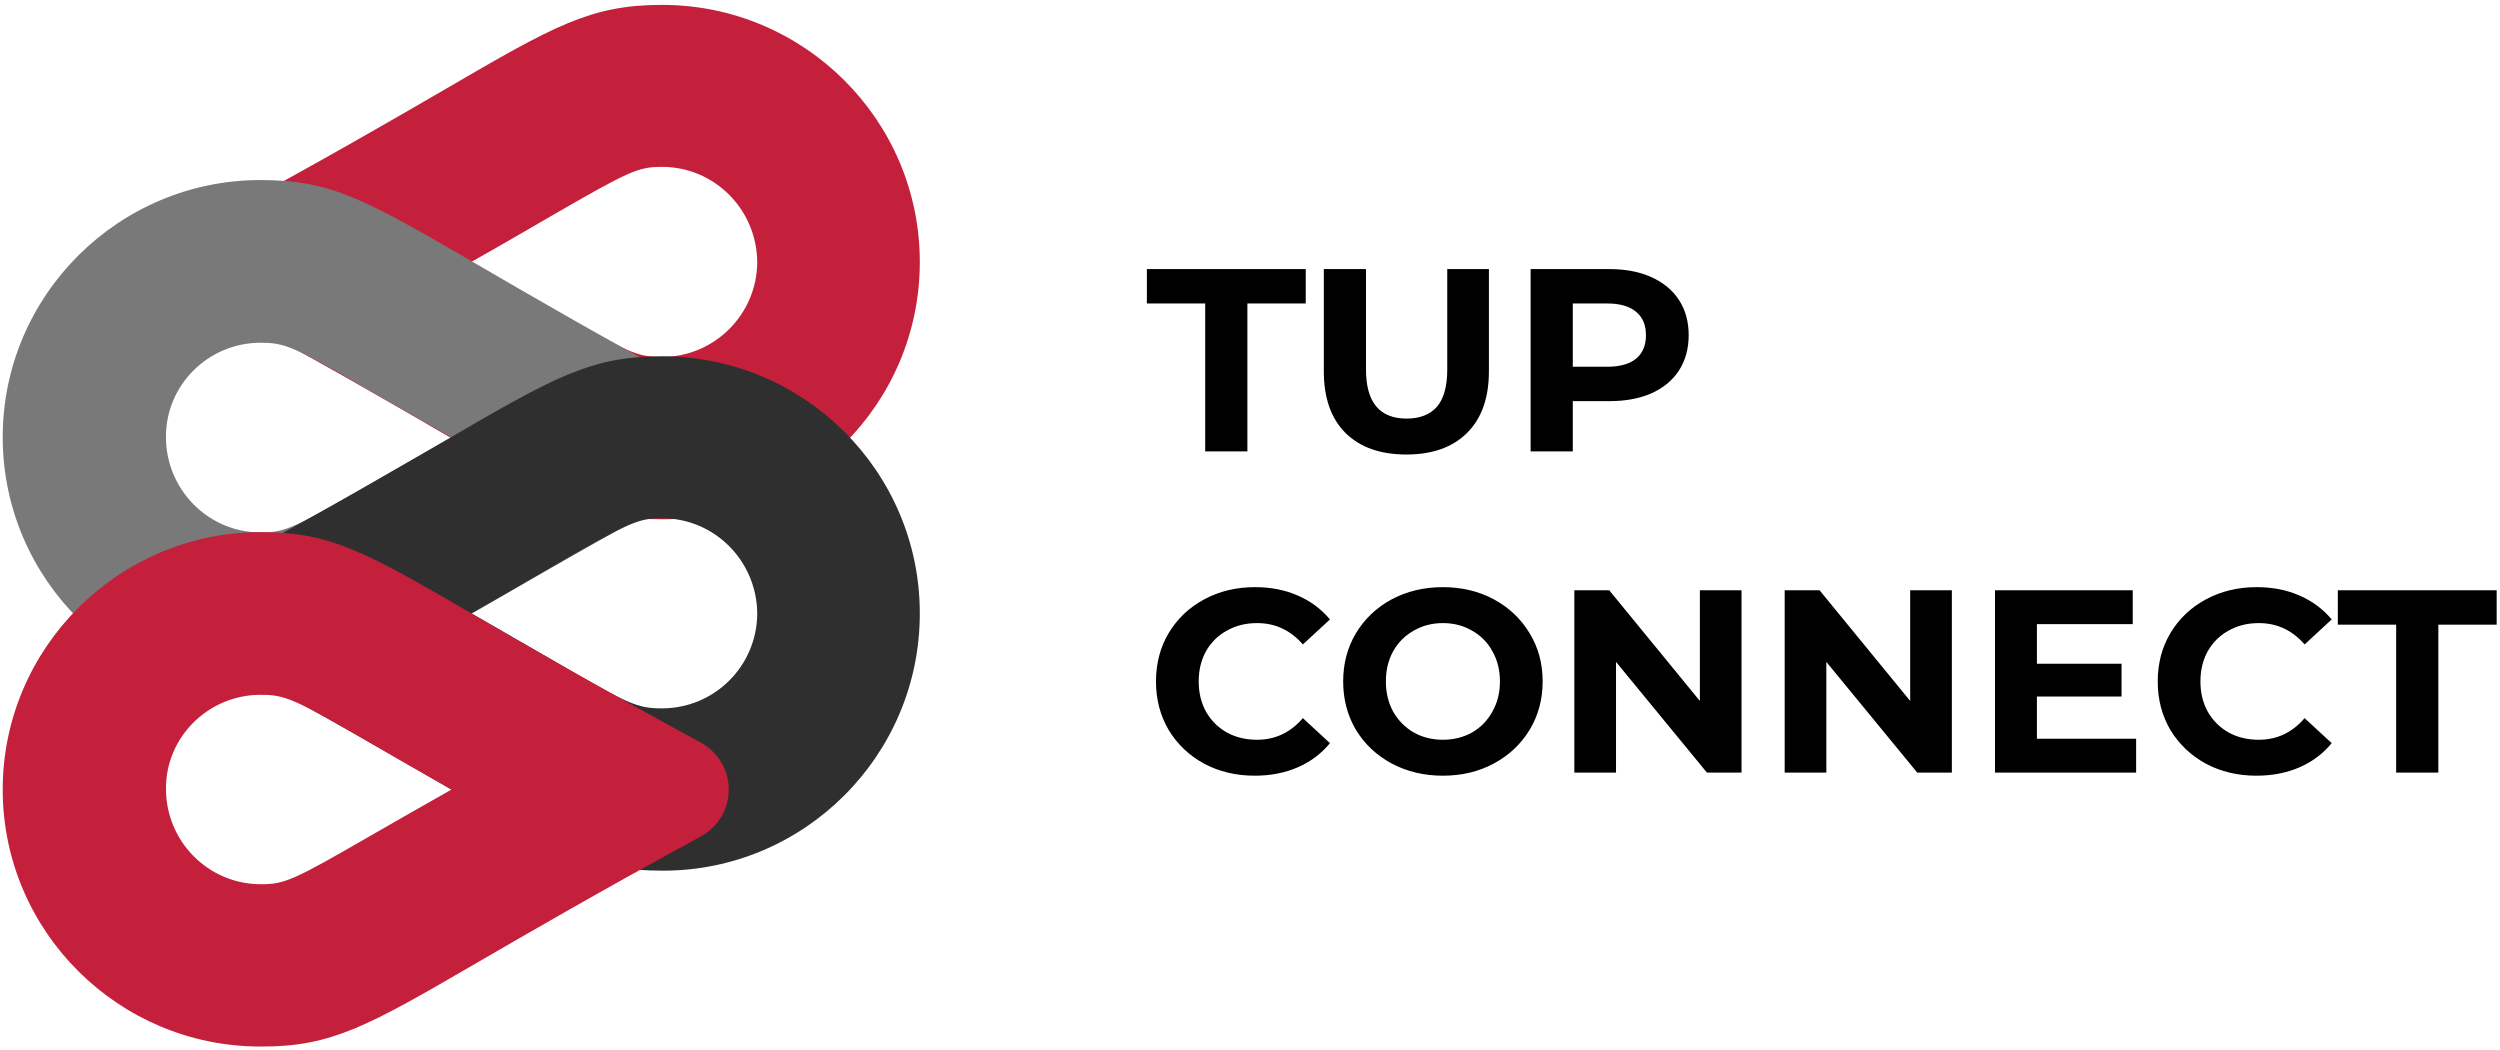 <svg width="288" height="121" viewBox="0 0 288 121" fill="none" xmlns="http://www.w3.org/2000/svg">
<path d="M76.269 41.121C73.426 41.121 72.465 40.723 63.582 35.527C61.102 34.09 58.059 32.332 54.297 30.172C58.059 28.055 61.062 26.297 63.543 24.859C72.547 19.664 73.508 19.223 76.269 19.223C82.309 19.223 87.195 24.141 87.234 30.215C87.195 36.246 82.269 41.121 76.269 41.121ZM105.961 30.215C105.961 30.215 105.961 30.133 105.961 30.094C105.922 13.789 92.598 0.562 76.269 0.562C68.023 0.562 63.781 3 51.297 10.273C45.375 13.711 37.25 18.426 25.523 24.777C23.562 25.859 22.32 27.895 22.32 30.172C22.32 32.41 23.562 34.488 25.523 35.566C37.41 42 45.613 46.754 51.578 50.234C64.301 57.625 68.144 59.824 76.309 59.824C92.637 59.824 105.961 46.516 105.961 30.215Z" fill="#C5203B"/>
<path d="M30.004 39.484C32.848 39.484 33.809 39.883 42.73 45.078C45.211 46.516 48.254 48.273 52.016 50.395C48.254 52.512 45.254 54.23 42.773 55.707C33.77 60.902 32.809 61.34 30.047 61.34C24.004 61.34 19.121 56.426 19.121 50.352C19.078 44.359 24.004 39.484 30.004 39.484ZM54.977 70.332C60.898 66.898 69.023 62.18 80.75 55.789C82.711 54.707 83.953 52.672 83.953 50.395C83.953 48.156 82.711 46.078 80.75 45C68.863 38.562 60.699 33.809 54.738 30.332C42.012 22.941 38.172 20.742 30.004 20.742C13.637 20.742 0.312 34.051 0.312 50.352V50.434C0.352 66.734 13.676 79.965 30.004 79.965C38.25 80.043 42.453 77.606 54.977 70.332Z" fill="#797979"/>
<path d="M76.269 81.602C73.426 81.602 72.465 81.199 63.582 76.008C61.102 74.57 58.059 72.812 54.297 70.652C58.059 68.535 61.062 66.777 63.543 65.336C72.547 60.141 73.508 59.703 76.269 59.703C82.309 59.703 87.195 64.621 87.234 70.691C87.195 76.766 82.269 81.602 76.269 81.602ZM105.961 70.691C105.961 70.691 105.961 70.613 105.961 70.574C105.922 54.27 92.598 41.043 76.269 41.043C68.023 41.043 63.781 43.48 51.297 50.75C45.375 54.188 37.25 58.906 25.523 65.258C23.562 66.336 22.32 68.375 22.32 70.652C22.32 72.891 23.562 74.969 25.523 76.047C37.41 82.481 45.613 87.234 51.578 90.711C64.301 98.106 68.144 100.301 76.309 100.301C92.637 100.344 105.961 87.035 105.961 70.691Z" fill="#302F2F"/>
<path d="M30.004 80.043C32.848 80.043 33.809 80.441 42.73 85.637C45.211 87.078 48.254 88.836 52.016 90.953C48.293 93.07 45.254 94.789 42.773 96.227C33.77 101.422 32.809 101.863 30.047 101.863C24.004 101.863 19.121 96.945 19.121 90.871C19.078 84.918 24.004 80.043 30.004 80.043ZM54.977 110.891C60.898 107.457 69.023 102.742 80.75 96.348C82.711 95.269 83.953 93.231 83.953 90.953C83.953 88.715 82.711 86.637 80.75 85.559C68.863 79.086 60.66 74.367 54.695 70.891C41.973 63.5 38.129 61.301 29.965 61.301C13.637 61.34 0.312 74.648 0.312 90.953V91.031C0.352 107.336 13.676 120.562 30.004 120.562C38.25 120.602 42.453 118.164 54.977 110.891Z" fill="#C5203B"/>
<path d="M138.84 34.96H132.12V31H150.42V34.96H143.7V52H138.84V34.96ZM162.013 52.36C159.013 52.36 156.673 51.53 154.993 49.87C153.333 48.21 152.503 45.84 152.503 42.76V31H157.363V42.58C157.363 46.34 158.923 48.22 162.043 48.22C163.563 48.22 164.723 47.77 165.523 46.87C166.323 45.95 166.723 44.52 166.723 42.58V31H171.523V42.76C171.523 45.84 170.683 48.21 169.003 49.87C167.343 51.53 165.013 52.36 162.013 52.36ZM185.416 31C187.276 31 188.886 31.31 190.246 31.93C191.626 32.55 192.686 33.43 193.426 34.57C194.166 35.71 194.536 37.06 194.536 38.62C194.536 40.16 194.166 41.51 193.426 42.67C192.686 43.81 191.626 44.69 190.246 45.31C188.886 45.91 187.276 46.21 185.416 46.21H181.186V52H176.326V31H185.416ZM185.146 42.25C186.606 42.25 187.716 41.94 188.476 41.32C189.236 40.68 189.616 39.78 189.616 38.62C189.616 37.44 189.236 36.54 188.476 35.92C187.716 35.28 186.606 34.96 185.146 34.96H181.186V42.25H185.146ZM144.54 89.36C142.4 89.36 140.46 88.9 138.72 87.98C137 87.04 135.64 85.75 134.64 84.11C133.66 82.45 133.17 80.58 133.17 78.5C133.17 76.42 133.66 74.56 134.64 72.92C135.64 71.26 137 69.97 138.72 69.05C140.46 68.11 142.41 67.64 144.57 67.64C146.39 67.64 148.03 67.96 149.49 68.6C150.97 69.24 152.21 70.16 153.21 71.36L150.09 74.24C148.67 72.6 146.91 71.78 144.81 71.78C143.51 71.78 142.35 72.07 141.33 72.65C140.31 73.21 139.51 74 138.93 75.02C138.37 76.04 138.09 77.2 138.09 78.5C138.09 79.8 138.37 80.96 138.93 81.98C139.51 83 140.31 83.8 141.33 84.38C142.35 84.94 143.51 85.22 144.81 85.22C146.91 85.22 148.67 84.39 150.09 82.73L153.21 85.61C152.21 86.83 150.97 87.76 149.49 88.4C148.01 89.04 146.36 89.36 144.54 89.36ZM166.223 89.36C164.043 89.36 162.073 88.89 160.313 87.95C158.573 87.01 157.203 85.72 156.203 84.08C155.223 82.42 154.733 80.56 154.733 78.5C154.733 76.44 155.223 74.59 156.203 72.95C157.203 71.29 158.573 69.99 160.313 69.05C162.073 68.11 164.043 67.64 166.223 67.64C168.403 67.64 170.363 68.11 172.103 69.05C173.843 69.99 175.213 71.29 176.213 72.95C177.213 74.59 177.713 76.44 177.713 78.5C177.713 80.56 177.213 82.42 176.213 84.08C175.213 85.72 173.843 87.01 172.103 87.95C170.363 88.89 168.403 89.36 166.223 89.36ZM166.223 85.22C167.463 85.22 168.583 84.94 169.583 84.38C170.583 83.8 171.363 83 171.923 81.98C172.503 80.96 172.793 79.8 172.793 78.5C172.793 77.2 172.503 76.04 171.923 75.02C171.363 74 170.583 73.21 169.583 72.65C168.583 72.07 167.463 71.78 166.223 71.78C164.983 71.78 163.863 72.07 162.863 72.65C161.863 73.21 161.073 74 160.493 75.02C159.933 76.04 159.653 77.2 159.653 78.5C159.653 79.8 159.933 80.96 160.493 81.98C161.073 83 161.863 83.8 162.863 84.38C163.863 84.94 164.983 85.22 166.223 85.22ZM200.625 68V89H196.635L186.165 76.25V89H181.365V68H185.385L195.825 80.75V68H200.625ZM224.854 68V89H220.864L210.394 76.25V89H205.594V68H209.614L220.054 80.75V68H224.854ZM246.082 85.1V89H229.822V68H245.692V71.9H234.652V76.46H244.402V80.24H234.652V85.1H246.082ZM259.94 89.36C257.8 89.36 255.86 88.9 254.12 87.98C252.4 87.04 251.04 85.75 250.04 84.11C249.06 82.45 248.57 80.58 248.57 78.5C248.57 76.42 249.06 74.56 250.04 72.92C251.04 71.26 252.4 69.97 254.12 69.05C255.86 68.11 257.81 67.64 259.97 67.64C261.79 67.64 263.43 67.96 264.89 68.6C266.37 69.24 267.61 70.16 268.61 71.36L265.49 74.24C264.07 72.6 262.31 71.78 260.21 71.78C258.91 71.78 257.75 72.07 256.73 72.65C255.71 73.21 254.91 74 254.33 75.02C253.77 76.04 253.49 77.2 253.49 78.5C253.49 79.8 253.77 80.96 254.33 81.98C254.91 83 255.71 83.8 256.73 84.38C257.75 84.94 258.91 85.22 260.21 85.22C262.31 85.22 264.07 84.39 265.49 82.73L268.61 85.61C267.61 86.83 266.37 87.76 264.89 88.4C263.41 89.04 261.76 89.36 259.94 89.36ZM276.037 71.96H269.317V68H287.617V71.96H280.897V89H276.037V71.96Z" fill="black"/>
</svg>
